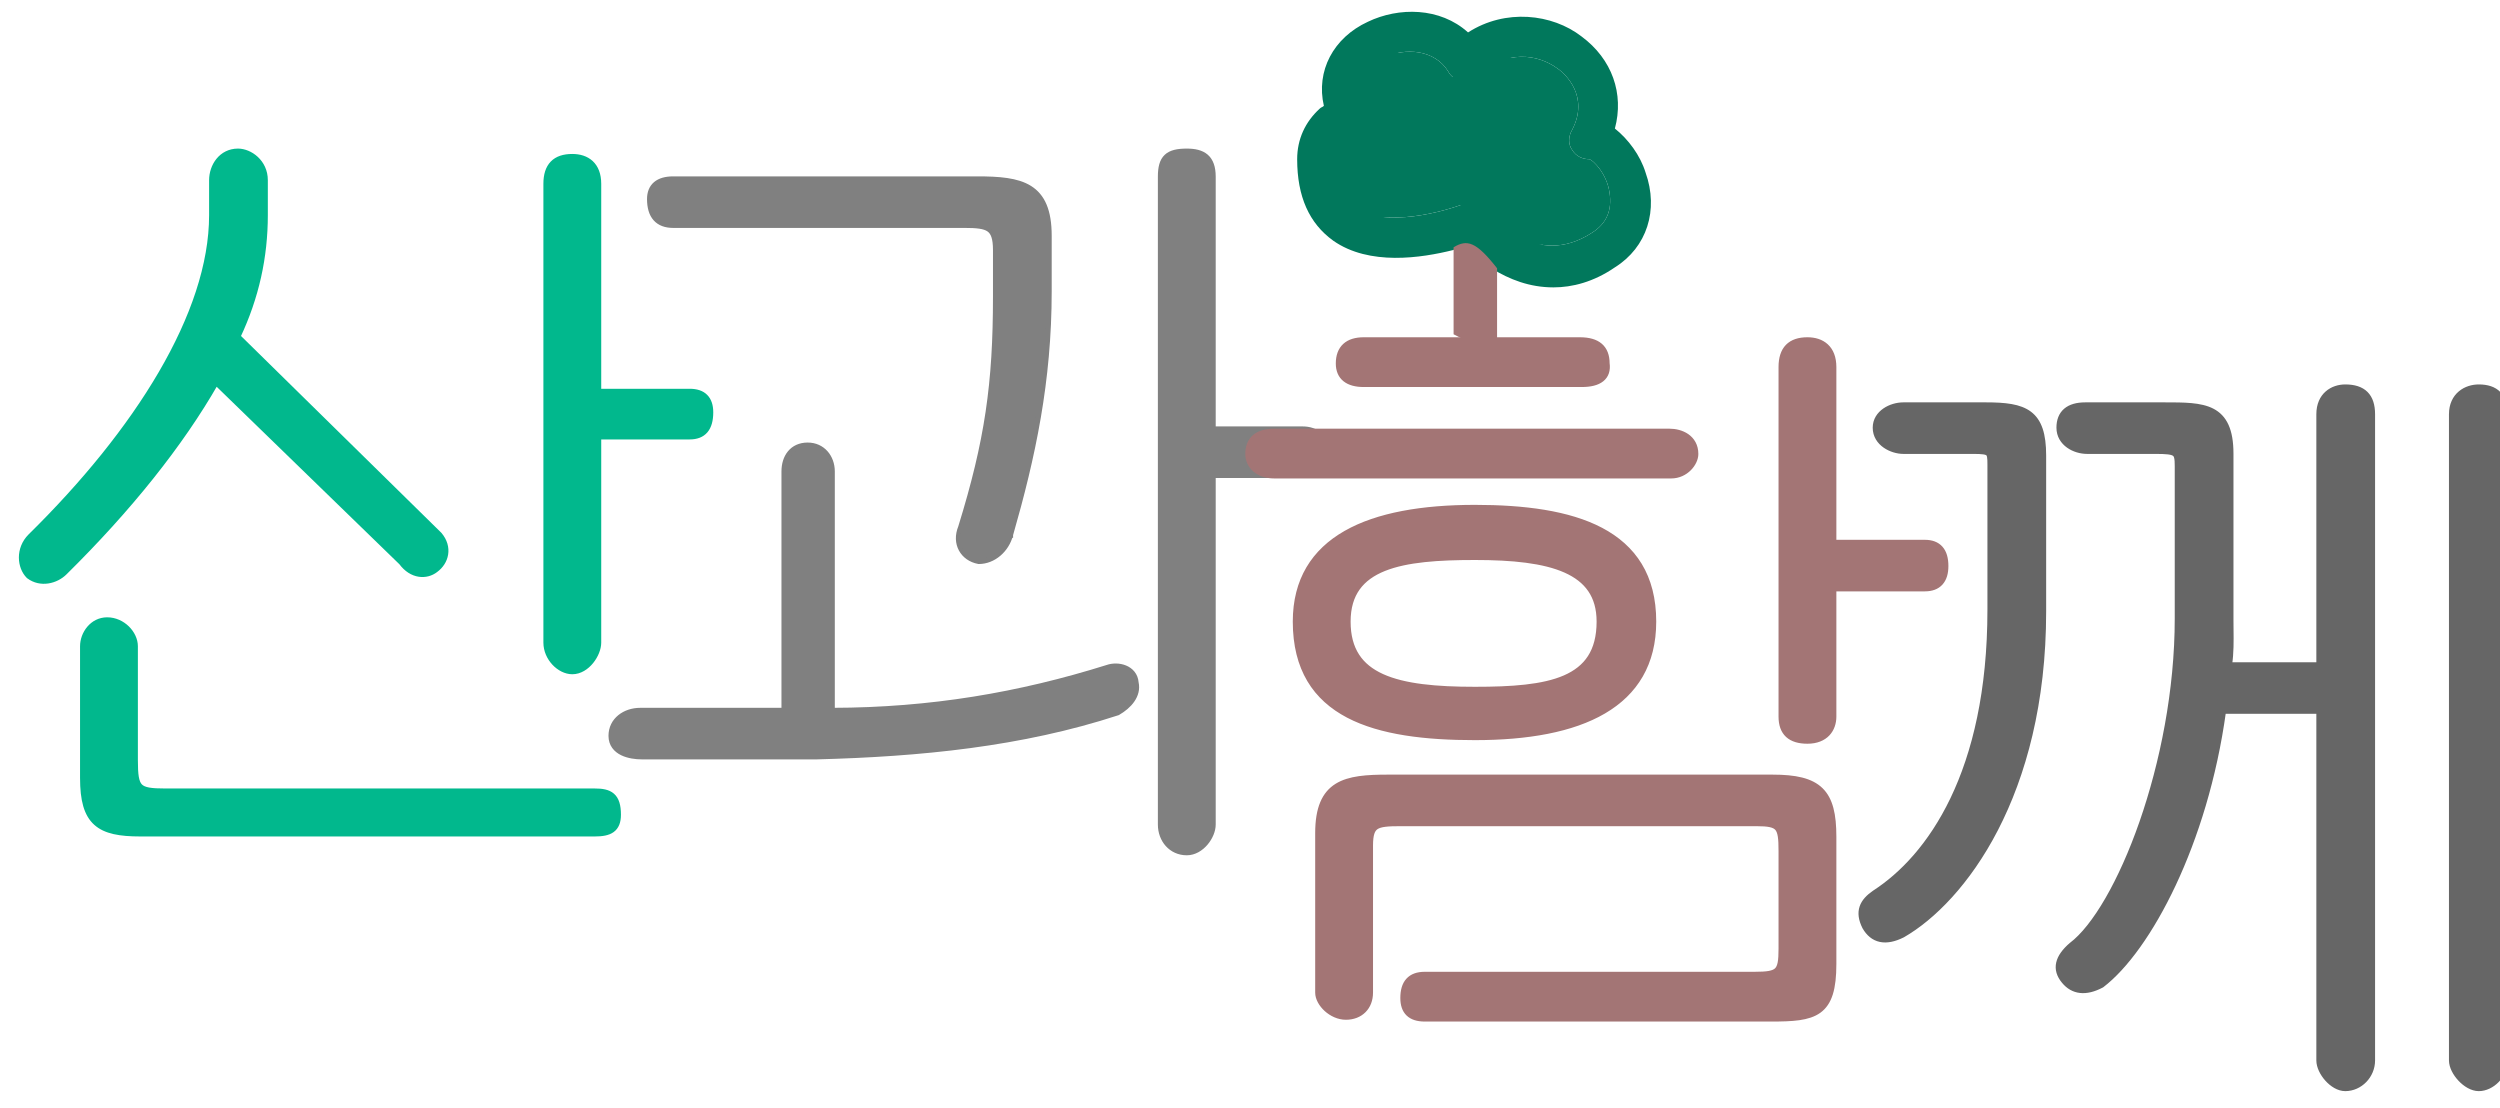 <svg width="106" height="47" viewBox="0 0 106 47" fill="none" xmlns="http://www.w3.org/2000/svg">
<g clip-path="url(#clip0_234_3810)">
<path d="M18.642 22.661L18.636 22.655L10.099 14.268C10.882 12.604 11.256 10.9 11.256 9.122V7.64C11.256 6.856 10.596 6.4 10.092 6.4C9.373 6.4 8.966 7.034 8.966 7.64V9.122C8.966 11.207 8.177 13.498 6.818 15.826C5.461 18.154 3.538 20.512 1.282 22.731C0.749 23.264 0.824 24.05 1.205 24.431L1.21 24.436L1.216 24.44C1.722 24.82 2.385 24.646 2.752 24.279C5.491 21.577 7.678 18.836 9.165 16.238L17.008 23.856C17.23 24.155 17.497 24.312 17.762 24.354C18.027 24.397 18.282 24.323 18.474 24.174C18.701 24.008 18.86 23.767 18.902 23.497C18.945 23.223 18.869 22.929 18.642 22.661ZM29.244 16.584H25.392V7.792C25.392 7.391 25.271 7.096 25.061 6.901C24.851 6.708 24.568 6.628 24.266 6.628C23.909 6.628 23.621 6.717 23.425 6.919C23.229 7.121 23.14 7.417 23.14 7.792V27.248C23.14 27.581 23.285 27.89 23.494 28.114C23.703 28.338 23.984 28.488 24.266 28.488C24.592 28.488 24.874 28.293 25.07 28.052C25.266 27.811 25.392 27.504 25.392 27.248V18.532H29.244C29.529 18.532 29.761 18.45 29.919 18.264C30.073 18.081 30.142 17.816 30.142 17.482C30.142 17.201 30.072 16.971 29.913 16.813C29.755 16.654 29.525 16.584 29.244 16.584ZM5.746 32.226V27.4C5.746 27.121 5.607 26.84 5.393 26.63C5.177 26.42 4.878 26.274 4.544 26.274C3.904 26.274 3.494 26.866 3.494 27.4V32.986C3.494 33.922 3.655 34.531 4.064 34.898C4.47 35.263 5.094 35.366 5.95 35.366H25.216C25.523 35.366 25.779 35.329 25.958 35.2C26.146 35.065 26.228 34.846 26.228 34.544C26.228 34.155 26.151 33.89 25.966 33.728C25.784 33.568 25.522 33.532 25.216 33.532H7.014C6.71 33.532 6.481 33.522 6.305 33.49C6.131 33.458 6.02 33.406 5.945 33.329C5.87 33.252 5.819 33.138 5.787 32.957C5.756 32.776 5.746 32.539 5.746 32.226Z" fill="#01B88D" stroke="#01B88D" stroke-width="0.2"/>
<path fill-rule="evenodd" clip-rule="evenodd" d="M55.642 6.751C55.642 7.77 55.868 8.393 56.434 8.789C57.679 9.694 60.283 8.959 61.132 8.619H61.188C61.188 8.563 61.245 8.563 61.301 8.563H61.358H61.528H61.584C61.613 8.563 61.641 8.577 61.669 8.591C61.698 8.605 61.726 8.619 61.754 8.619C61.754 8.619 61.811 8.619 61.867 8.676H61.924C61.948 8.676 61.962 8.676 61.974 8.68C61.991 8.686 62.005 8.7 62.037 8.732L62.094 8.789V8.846C62.264 9.129 64.075 11.449 66.508 9.864C67.131 9.468 67.358 8.902 67.244 8.166C67.131 7.374 66.565 6.808 66.395 6.751C66.112 6.751 65.829 6.638 65.659 6.355C65.49 6.129 65.49 5.789 65.659 5.506C66.395 4.091 65.376 3.129 65.037 2.903C64.188 2.28 62.83 2.11 61.754 3.186C61.528 3.355 61.301 3.469 61.019 3.412C60.736 3.412 60.509 3.242 60.396 3.016C59.83 2.11 58.585 1.997 57.679 2.45C57.34 2.563 56.717 3.016 56.717 3.752C57 3.695 57.283 3.695 57.566 3.752C58.019 3.808 58.358 4.261 58.302 4.714C58.245 5.167 57.792 5.506 57.34 5.45C56.887 5.393 56.377 5.563 56.038 5.846C55.868 6.016 55.642 6.299 55.642 6.751Z" fill="#01785C"/>
<path fill-rule="evenodd" clip-rule="evenodd" d="M55.642 6.751C55.642 7.77 55.868 8.393 56.434 8.789C57.679 9.694 60.283 8.959 61.132 8.619H61.188C61.188 8.563 61.245 8.563 61.301 8.563H61.358H61.528H61.584C61.613 8.563 61.641 8.577 61.669 8.591C61.698 8.605 61.726 8.619 61.754 8.619C61.754 8.619 61.811 8.619 61.867 8.676H61.924C61.948 8.676 61.962 8.676 61.974 8.68C61.991 8.686 62.005 8.7 62.037 8.732L62.094 8.789V8.846C62.264 9.129 64.075 11.449 66.508 9.864C67.131 9.468 67.358 8.902 67.244 8.166C67.131 7.374 66.565 6.808 66.395 6.751C66.112 6.751 65.829 6.638 65.659 6.355C65.49 6.129 65.49 5.789 65.659 5.506C66.395 4.091 65.376 3.129 65.037 2.903C64.188 2.28 62.83 2.11 61.754 3.186C61.528 3.355 61.301 3.469 61.019 3.412C60.736 3.412 60.509 3.242 60.396 3.016C59.83 2.11 58.585 1.997 57.679 2.45C57.34 2.563 56.717 3.016 56.717 3.752C57 3.695 57.283 3.695 57.566 3.752C58.019 3.808 58.358 4.261 58.302 4.714C58.245 5.167 57.792 5.506 57.34 5.45C56.887 5.393 56.377 5.563 56.038 5.846C55.868 6.016 55.642 6.299 55.642 6.751Z" fill="#01785C"/>
<path fill-rule="evenodd" clip-rule="evenodd" d="M55.642 6.751C55.642 7.77 55.868 8.393 56.434 8.789C57.679 9.694 60.283 8.959 61.132 8.619H61.188C61.188 8.563 61.245 8.563 61.301 8.563H61.358H61.528H61.584C61.613 8.563 61.641 8.577 61.669 8.591C61.698 8.605 61.726 8.619 61.754 8.619C61.754 8.619 61.811 8.619 61.867 8.676H61.924C61.948 8.676 61.962 8.676 61.974 8.68C61.991 8.686 62.005 8.7 62.037 8.732L62.094 8.789V8.846C62.264 9.129 64.075 11.449 66.508 9.864C67.131 9.468 67.358 8.902 67.244 8.166C67.131 7.374 66.565 6.808 66.395 6.751C66.112 6.751 65.829 6.638 65.659 6.355C65.49 6.129 65.49 5.789 65.659 5.506C66.395 4.091 65.376 3.129 65.037 2.903C64.188 2.28 62.83 2.11 61.754 3.186C61.528 3.355 61.301 3.469 61.019 3.412C60.736 3.412 60.509 3.242 60.396 3.016C59.83 2.11 58.585 1.997 57.679 2.45C57.34 2.563 56.717 3.016 56.717 3.752C57 3.695 57.283 3.695 57.566 3.752C58.019 3.808 58.358 4.261 58.302 4.714C58.245 5.167 57.792 5.506 57.34 5.45C56.887 5.393 56.377 5.563 56.038 5.846C55.868 6.016 55.642 6.299 55.642 6.751Z" fill="#01785C"/>
<path fill-rule="evenodd" clip-rule="evenodd" d="M56.642 6.751C56.642 7.77 56.868 8.393 57.434 8.789C58.679 9.694 61.283 8.959 62.132 8.619H62.188C62.188 8.563 62.245 8.563 62.301 8.563H62.358H62.528H62.584C62.613 8.563 62.641 8.577 62.669 8.591C62.698 8.605 62.726 8.619 62.754 8.619C62.754 8.619 62.811 8.619 62.867 8.676H62.924C62.948 8.676 62.962 8.676 62.974 8.68C62.991 8.686 63.005 8.7 63.037 8.732L63.094 8.789V8.846C63.264 9.129 65.075 11.449 67.508 9.864C68.131 9.468 68.358 8.902 68.244 8.166C68.131 7.374 67.565 6.808 67.395 6.751C67.112 6.751 66.829 6.638 66.659 6.355C66.49 6.129 66.49 5.789 66.659 5.506C67.395 4.091 66.376 3.129 66.037 2.903C65.188 2.28 63.83 2.11 62.754 3.186C62.528 3.355 62.301 3.469 62.019 3.412C61.736 3.412 61.509 3.242 61.396 3.016C60.83 2.11 59.585 1.997 58.679 2.45C58.34 2.563 57.717 3.016 57.717 3.752C58 3.695 58.283 3.695 58.566 3.752C59.019 3.808 59.358 4.261 59.302 4.714C59.245 5.167 58.792 5.506 58.34 5.45C57.887 5.393 57.377 5.563 57.038 5.846C56.868 6.016 56.642 6.299 56.642 6.751Z" fill="#01785C"/>
<path fill-rule="evenodd" clip-rule="evenodd" d="M63.263 11.393C63.999 11.845 64.848 12.185 65.867 12.185C66.659 12.185 67.565 11.959 68.471 11.336C69.829 10.487 70.338 8.902 69.772 7.317C69.546 6.582 69.037 5.902 68.471 5.45C68.867 3.978 68.357 2.507 67.055 1.544C65.81 0.582 63.829 0.356 62.245 1.375C61.056 0.299 59.301 0.299 58 0.922C56.528 1.601 55.792 3.016 56.132 4.488C56.104 4.516 56.075 4.53 56.047 4.544C56.019 4.558 55.99 4.572 55.962 4.601C55.34 5.167 55 5.902 55 6.751C55 8.336 55.509 9.468 56.528 10.204C58.056 11.279 60.264 10.94 61.622 10.6C62.127 10.294 62.469 10.375 63.263 11.393ZM56.641 6.751C56.641 7.77 56.868 8.393 57.434 8.789C58.679 9.695 61.282 8.959 62.131 8.619H62.188C62.188 8.563 62.245 8.563 62.301 8.563H62.358H62.528H62.584C62.612 8.563 62.641 8.577 62.669 8.591C62.697 8.605 62.726 8.619 62.754 8.619C62.754 8.619 62.811 8.619 62.867 8.676H62.924C62.948 8.676 62.962 8.676 62.974 8.68C62.991 8.686 63.005 8.7 63.037 8.732L63.094 8.789V8.846C63.263 9.129 65.075 11.449 67.508 9.864C68.131 9.468 68.357 8.902 68.244 8.166C68.131 7.374 67.565 6.808 67.395 6.751C67.112 6.751 66.829 6.638 66.659 6.355C66.49 6.129 66.49 5.789 66.659 5.506C67.395 4.091 66.376 3.129 66.037 2.903C65.188 2.28 63.829 2.11 62.754 3.186C62.528 3.356 62.301 3.469 62.018 3.412C61.735 3.412 61.509 3.242 61.396 3.016C60.83 2.11 59.584 1.997 58.679 2.45C58.339 2.563 57.717 3.016 57.717 3.752C58 3.695 58.283 3.695 58.566 3.752C59.019 3.808 59.358 4.261 59.301 4.714C59.245 5.167 58.792 5.506 58.339 5.45C57.886 5.393 57.377 5.563 57.038 5.846C56.868 6.016 56.641 6.299 56.641 6.751Z" fill="#01785C"/>
<path d="M63.476 11.375V15.127L61.632 14.173V10.485C62.199 10.142 62.583 10.232 63.476 11.375Z" fill="#A37575"/>
<path d="M42.855 22.676C43.806 19.366 44.492 16.164 44.492 12.352V9.996C44.492 8.934 44.212 8.313 43.662 7.968C43.126 7.633 42.355 7.578 41.428 7.578H28.546C28.23 7.578 27.975 7.647 27.798 7.796C27.618 7.948 27.534 8.17 27.534 8.438C27.534 8.793 27.613 9.077 27.788 9.274C27.964 9.473 28.224 9.564 28.546 9.564H40.896C41.152 9.564 41.362 9.571 41.534 9.597C41.706 9.622 41.833 9.665 41.927 9.731C42.107 9.858 42.202 10.096 42.202 10.604V12.58C42.202 16.255 41.862 18.676 40.726 22.35C40.585 22.696 40.603 23.03 40.747 23.296C40.891 23.562 41.155 23.75 41.486 23.812L41.495 23.814H41.504C42.127 23.814 42.693 23.32 42.855 22.676ZM42.855 22.676C42.855 22.676 42.855 22.677 42.855 22.677L42.758 22.65L42.855 22.674C42.855 22.675 42.855 22.675 42.855 22.676ZM47.388 30.231L47.398 30.228L47.407 30.222C47.643 30.085 47.865 29.905 48.013 29.689C48.162 29.474 48.239 29.221 48.178 28.943C48.153 28.618 47.953 28.411 47.708 28.31C47.466 28.21 47.176 28.21 46.944 28.293C43.222 29.459 39.463 30.102 35.296 30.112V19.99C35.296 19.375 34.882 18.864 34.246 18.864C33.915 18.864 33.658 18.989 33.485 19.2C33.315 19.407 33.234 19.688 33.234 19.99V30.112H27.14C26.497 30.112 25.9 30.519 25.9 31.2C25.9 31.571 26.112 31.8 26.379 31.931C26.641 32.059 26.962 32.098 27.216 32.098H34.626H34.629C39.003 31.984 43.308 31.565 47.388 30.231ZM55.222 18.18H51.446V7.488C51.446 7.093 51.347 6.812 51.141 6.633C50.938 6.458 50.651 6.4 50.32 6.4C49.937 6.4 49.645 6.456 49.454 6.636C49.261 6.818 49.194 7.102 49.194 7.488V34.962C49.194 35.615 49.648 36.164 50.32 36.164C50.644 36.164 50.926 35.981 51.123 35.749C51.32 35.517 51.446 35.219 51.446 34.962V20.166H55.298C55.584 20.166 55.814 20.084 55.971 19.91C56.127 19.737 56.196 19.491 56.196 19.192C56.196 18.872 56.117 18.615 55.945 18.438C55.773 18.261 55.525 18.18 55.222 18.18Z" fill="#808080"/>
<path d="M42.855 22.676C43.806 19.366 44.492 16.164 44.492 12.352V9.996C44.492 8.934 44.212 8.313 43.662 7.968C43.126 7.633 42.355 7.578 41.428 7.578H28.546C28.23 7.578 27.975 7.647 27.798 7.796C27.618 7.948 27.534 8.17 27.534 8.438C27.534 8.793 27.613 9.077 27.788 9.274C27.964 9.473 28.224 9.564 28.546 9.564H40.896C41.152 9.564 41.362 9.571 41.534 9.597C41.706 9.622 41.833 9.665 41.927 9.731C42.107 9.858 42.202 10.096 42.202 10.604V12.58C42.202 16.255 41.862 18.676 40.726 22.35C40.585 22.696 40.603 23.03 40.747 23.296C40.891 23.562 41.155 23.75 41.486 23.812L41.495 23.814H41.504C42.127 23.814 42.693 23.32 42.855 22.676ZM42.855 22.676C42.855 22.676 42.855 22.677 42.855 22.677L42.758 22.65L42.855 22.674C42.855 22.675 42.855 22.675 42.855 22.676ZM47.388 30.231L47.398 30.228L47.407 30.222C47.643 30.085 47.865 29.905 48.013 29.689C48.162 29.474 48.239 29.221 48.178 28.943C48.153 28.618 47.953 28.411 47.708 28.31C47.466 28.21 47.176 28.21 46.944 28.293C43.222 29.459 39.463 30.102 35.296 30.112V19.99C35.296 19.375 34.882 18.864 34.246 18.864C33.915 18.864 33.658 18.989 33.485 19.2C33.315 19.407 33.234 19.688 33.234 19.99V30.112H27.14C26.497 30.112 25.9 30.519 25.9 31.2C25.9 31.571 26.112 31.8 26.379 31.931C26.641 32.059 26.962 32.098 27.216 32.098H34.626H34.629C39.003 31.984 43.308 31.565 47.388 30.231ZM55.222 18.18H51.446V7.488C51.446 7.093 51.347 6.812 51.141 6.633C50.938 6.458 50.651 6.4 50.32 6.4C49.937 6.4 49.645 6.456 49.454 6.636C49.261 6.818 49.194 7.102 49.194 7.488V34.962C49.194 35.615 49.648 36.164 50.32 36.164C50.644 36.164 50.926 35.981 51.123 35.749C51.32 35.517 51.446 35.219 51.446 34.962V20.166H55.298C55.584 20.166 55.814 20.084 55.971 19.91C56.127 19.737 56.196 19.491 56.196 19.192C56.196 18.872 56.117 18.615 55.945 18.438C55.773 18.261 55.525 18.18 55.222 18.18Z" stroke="#808080" stroke-width="0.2"/>
<path d="M80.674 39.655L80.679 39.653C83.224 38.187 86.657 33.704 86.657 25.924V19.312C86.657 18.411 86.476 17.855 86.052 17.536C85.637 17.224 85.014 17.16 84.201 17.16H80.705C80.439 17.16 80.144 17.241 79.912 17.401C79.678 17.562 79.503 17.808 79.503 18.134C79.503 18.478 79.687 18.734 79.926 18.9C80.162 19.064 80.457 19.146 80.705 19.146H83.669C83.859 19.146 83.997 19.151 84.1 19.166C84.203 19.181 84.257 19.204 84.287 19.231C84.316 19.255 84.337 19.293 84.35 19.368C84.364 19.445 84.367 19.548 84.367 19.692V25.848C84.367 32.776 81.794 36.35 79.473 37.848L79.47 37.85C79.216 38.026 79.024 38.222 78.943 38.465C78.86 38.713 78.898 38.988 79.057 39.307L79.06 39.312C79.223 39.596 79.443 39.78 79.725 39.84C80.002 39.898 80.321 39.832 80.674 39.655ZM89.112 41.782L89.119 41.778L89.126 41.773C90.113 41.018 91.214 39.51 92.162 37.49C93.102 35.487 93.896 32.972 94.282 30.166H98.313V44.962C98.313 45.223 98.462 45.522 98.666 45.75C98.87 45.979 99.151 46.164 99.439 46.164C100.066 46.164 100.603 45.623 100.603 44.962V17.564C100.603 17.189 100.514 16.892 100.312 16.69C100.111 16.489 99.814 16.4 99.439 16.4C99.173 16.4 98.891 16.482 98.675 16.672C98.456 16.864 98.313 17.159 98.313 17.564V28.18H94.54C94.614 27.688 94.608 27.176 94.602 26.687C94.6 26.558 94.599 26.43 94.599 26.304V19.236C94.599 18.734 94.531 18.348 94.397 18.052C94.262 17.754 94.061 17.552 93.804 17.418C93.55 17.286 93.245 17.223 92.905 17.191C92.565 17.16 92.182 17.16 91.766 17.16H91.763H88.419C88.064 17.16 87.78 17.238 87.584 17.407C87.385 17.579 87.293 17.828 87.293 18.134C87.293 18.476 87.466 18.732 87.701 18.899C87.933 19.065 88.23 19.146 88.495 19.146H91.383C91.62 19.146 91.798 19.151 91.932 19.167C92.067 19.184 92.145 19.211 92.193 19.246C92.237 19.277 92.266 19.323 92.284 19.404C92.304 19.49 92.309 19.606 92.309 19.768V26.228C92.309 29.274 91.684 32.36 90.809 34.873C90.371 36.13 89.871 37.241 89.356 38.132C88.841 39.024 88.314 39.688 87.827 40.056L87.821 40.06C87.53 40.313 87.34 40.568 87.281 40.831C87.22 41.101 87.301 41.36 87.506 41.606C87.691 41.832 87.922 41.97 88.198 42.002C88.472 42.034 88.778 41.959 89.112 41.782ZM103.936 17.564V44.962C103.936 45.226 104.097 45.524 104.31 45.752C104.523 45.98 104.814 46.164 105.1 46.164C105.38 46.164 105.661 46.025 105.87 45.811C106.081 45.595 106.226 45.295 106.226 44.962V17.564C106.226 17.189 106.138 16.893 105.942 16.691C105.745 16.489 105.458 16.4 105.1 16.4C104.835 16.4 104.544 16.481 104.319 16.67C104.091 16.861 103.936 17.156 103.936 17.564Z" fill="#666666" stroke="#666666" stroke-width="0.2"/>
<path d="M68.148 15.405C68.147 15.085 68.055 14.828 67.853 14.652C67.651 14.478 67.357 14.4 66.984 14.4H57.826C57.489 14.4 57.214 14.479 57.023 14.654C56.83 14.831 56.738 15.089 56.738 15.412C56.738 15.701 56.832 15.932 57.028 16.088C57.219 16.241 57.492 16.31 57.826 16.31H67.06C67.43 16.31 67.723 16.243 67.916 16.088C68.115 15.929 68.188 15.693 68.148 15.405ZM71.91 19.25C71.91 18.892 71.75 18.644 71.525 18.488C71.305 18.336 71.027 18.276 70.784 18.276H54.026C53.672 18.276 53.388 18.355 53.192 18.523C52.993 18.695 52.9 18.944 52.9 19.25C52.9 19.507 53.008 19.744 53.206 19.915C53.403 20.085 53.684 20.186 54.026 20.186H70.86C71.176 20.186 71.438 20.049 71.62 19.867C71.8 19.687 71.91 19.454 71.91 19.25ZM70.124 26.356C70.124 25.391 69.912 24.6 69.523 23.959C69.133 23.317 68.571 22.831 67.881 22.467C66.505 21.743 64.613 21.506 62.538 21.506C60.309 21.506 58.407 21.829 57.06 22.597C55.704 23.37 54.914 24.59 54.914 26.356C54.914 27.358 55.127 28.172 55.516 28.828C55.906 29.485 56.47 29.976 57.163 30.34C58.544 31.064 60.446 31.282 62.538 31.282C64.768 31.282 66.661 30.949 67.999 30.166C69.345 29.379 70.124 28.14 70.124 26.356ZM57.166 26.356C57.166 25.755 57.312 25.292 57.57 24.933C57.828 24.573 58.206 24.309 58.685 24.116C59.648 23.73 60.998 23.644 62.538 23.644C64.133 23.644 65.454 23.777 66.374 24.186C66.832 24.39 67.186 24.66 67.425 25.011C67.665 25.362 67.796 25.802 67.796 26.356C67.796 26.997 67.659 27.49 67.413 27.871C67.168 28.252 66.807 28.529 66.346 28.73C65.418 29.133 64.098 29.22 62.538 29.22C60.886 29.22 59.537 29.096 58.604 28.673C58.14 28.463 57.782 28.181 57.541 27.807C57.298 27.433 57.166 26.959 57.166 26.356ZM81.614 22.988H77.762V15.564C77.762 15.163 77.642 14.868 77.431 14.673C77.222 14.48 76.938 14.4 76.636 14.4C76.279 14.4 75.992 14.489 75.795 14.691C75.599 14.893 75.51 15.189 75.51 15.564V30.384C75.51 30.724 75.601 30.993 75.799 31.175C75.996 31.355 76.282 31.434 76.636 31.434C77.019 31.434 77.304 31.312 77.493 31.113C77.68 30.915 77.762 30.651 77.762 30.384V24.974H81.614C81.9 24.974 82.13 24.892 82.287 24.718C82.443 24.545 82.512 24.299 82.512 24C82.512 23.683 82.444 23.428 82.288 23.25C82.131 23.07 81.9 22.988 81.614 22.988ZM59.474 42.316C59.474 42.597 59.545 42.828 59.709 42.986C59.873 43.144 60.112 43.214 60.41 43.214H75.078C75.544 43.214 75.945 43.205 76.282 43.157C76.619 43.108 76.902 43.021 77.127 42.858C77.583 42.527 77.762 41.92 77.762 40.872V35.476C77.762 34.541 77.621 33.896 77.205 33.49C76.79 33.085 76.126 32.944 75.154 32.944H58.852C57.964 32.944 57.213 32.989 56.686 33.315C56.145 33.65 55.864 34.263 55.864 35.324V42.088C55.864 42.336 56.019 42.598 56.234 42.794C56.453 42.992 56.751 43.138 57.066 43.138C57.374 43.138 57.638 43.035 57.826 42.847C58.013 42.66 58.116 42.396 58.116 42.088V35.856C58.116 35.382 58.195 35.177 58.356 35.07C58.442 35.014 58.562 34.977 58.734 34.956C58.905 34.935 59.118 34.93 59.384 34.93H74.47C74.725 34.93 74.916 34.942 75.06 34.974C75.202 35.005 75.29 35.055 75.35 35.123C75.411 35.194 75.453 35.296 75.478 35.455C75.503 35.614 75.51 35.818 75.51 36.084V40.226C75.51 40.482 75.501 40.675 75.472 40.824C75.443 40.971 75.397 41.064 75.332 41.128C75.266 41.192 75.169 41.237 75.015 41.266C74.861 41.294 74.66 41.304 74.394 41.304H60.41C60.108 41.304 59.868 41.385 59.705 41.565C59.543 41.743 59.474 42 59.474 42.316Z" fill="#A37575" stroke="#A37575" stroke-width="0.2"/>
</g>
<defs>
<clipPath id="clip0_234_3810">
<rect width="106" height="46" fill="white" transform="translate(0 0.5)"/>
</clipPath>
</defs>
</svg>
